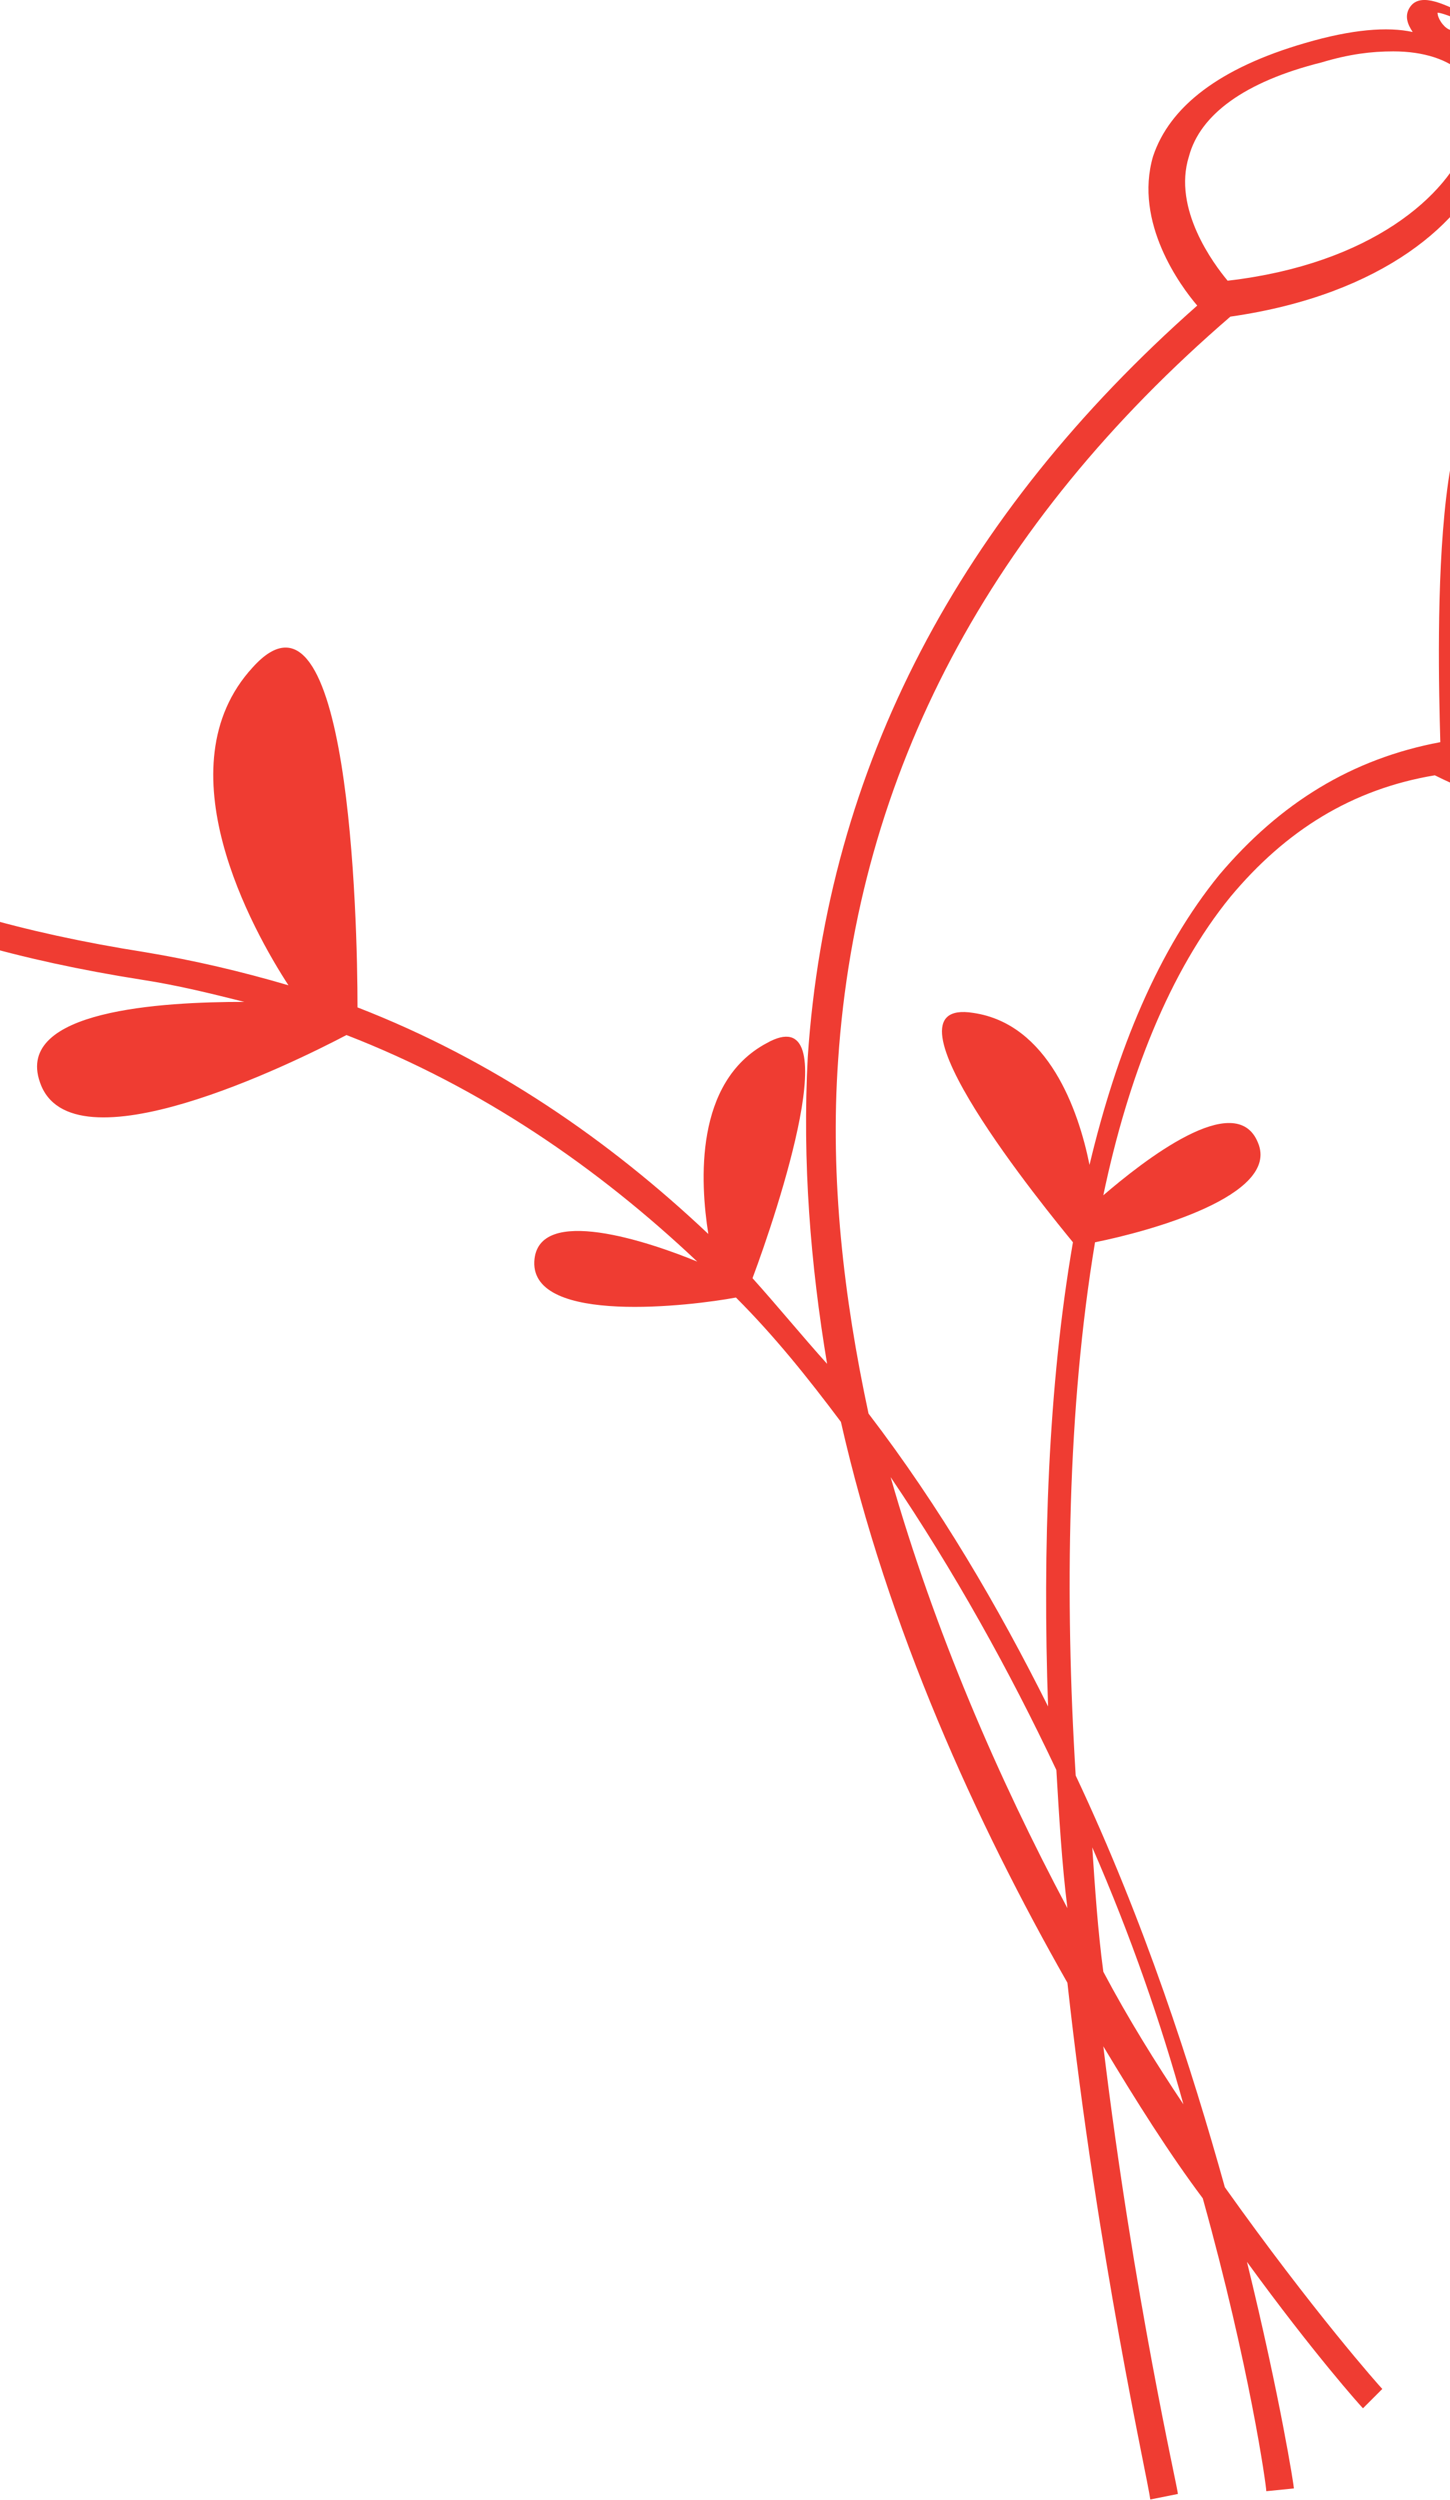 <svg width="1440" height="2482" viewBox="0 0 1440 2482" fill="none" xmlns="http://www.w3.org/2000/svg">
<path d="M1586.74 725.826C1641.61 690.165 1721.16 624.328 1734.88 514.6L1707.44 511.857C1690.99 651.76 1545.6 720.34 1526.39 728.57H1490.73C1509.93 695.651 1622.41 503.628 1518.16 399.386C1419.41 300.631 1427.64 638.044 1430.38 736.799C1342.6 753.258 1271.28 797.149 1210.93 868.472C1150.58 942.539 1109.43 1041.29 1082 1156.51C1071.02 1101.64 1040.85 1016.61 966.782 1005.63C865.284 989.173 1040.85 1203.14 1065.54 1233.32C1040.85 1375.96 1035.36 1537.81 1040.85 1694.17C991.47 1595.42 933.863 1496.66 862.54 1403.4C837.852 1288.18 824.136 1170.22 832.365 1052.27C851.568 766.974 983.241 520.087 1221.9 314.347C1375.52 292.401 1455.07 218.335 1477.02 157.985C1490.73 122.323 1485.25 86.662 1463.3 61.973C1463.3 61.973 1460.56 61.973 1460.56 59.23C1466.04 59.23 1471.53 56.487 1474.27 56.487C1479.76 53.743 1482.5 48.257 1482.5 42.771C1482.5 31.798 1474.27 23.568 1452.33 12.596C1438.61 7.109 1411.18 -9.35 1400.21 7.109C1394.72 15.339 1397.46 23.568 1402.95 31.798C1378.26 26.312 1342.6 29.055 1295.97 42.771C1210.93 67.46 1161.55 105.864 1145.09 155.242C1125.89 221.078 1172.52 284.172 1188.98 303.374C953.066 511.857 821.392 761.488 802.19 1049.52C796.704 1153.76 804.933 1255.26 821.392 1354.02C796.704 1326.59 772.015 1296.41 747.326 1268.98C772.015 1203.14 843.338 989.173 761.042 1035.81C689.719 1074.21 695.205 1172.97 703.435 1225.09C604.68 1131.82 489.466 1052.27 355.049 1000.15C355.049 912.364 346.82 555.748 250.808 662.733C160.282 761.488 250.808 923.336 286.469 978.2C239.835 964.484 193.201 953.512 143.823 945.282C-100.321 906.877 -259.427 827.325 -328.006 706.624C-349.952 668.219 -360.925 627.071 -363.668 594.153C-344.466 517.344 -264.913 393.9 -352.695 432.304C-459.68 478.939 -410.302 522.83 -410.302 522.83C-410.302 522.83 -437.734 561.235 -484.368 462.48C-531.003 363.725 -577.637 569.464 -478.882 588.667C-382.87 607.869 -621.528 553.005 -599.583 640.787C-574.894 728.57 -434.991 599.639 -426.761 651.76C-421.275 690.165 -369.154 720.34 -341.722 734.056C-264.913 854.756 -103.064 934.309 141.08 972.714C176.741 978.2 209.66 986.43 242.578 994.659C160.282 994.659 14.893 1002.89 39.582 1074.21C69.757 1164.74 291.956 1055.01 344.076 1027.58C478.493 1079.7 593.707 1159.25 692.462 1252.52C645.828 1233.32 533.357 1194.91 530.614 1252.52C527.87 1315.61 686.976 1296.41 730.867 1288.18C769.272 1326.59 802.19 1367.73 835.108 1411.63C881.743 1617.36 969.525 1809.39 1060.05 1968.49C1090.23 2242.81 1139.6 2459.53 1142.35 2481.47L1169.78 2475.98C1169.78 2470.5 1125.89 2281.22 1095.71 2031.59C1128.63 2086.45 1161.55 2138.57 1194.47 2182.46C1241.1 2349.8 1257.56 2467.76 1257.56 2473.24L1284.99 2470.5C1284.99 2467.76 1271.28 2379.97 1238.36 2245.56C1304.19 2336.08 1350.83 2388.2 1353.57 2390.95L1372.77 2371.74C1370.03 2369 1304.19 2294.93 1216.41 2171.49C1183.49 2053.53 1136.86 1908.14 1068.28 1762.75C1057.31 1584.45 1060.05 1397.91 1087.48 1233.32C1142.35 1222.34 1271.28 1186.68 1249.33 1134.56C1227.39 1079.7 1134.12 1153.76 1095.71 1186.68C1120.4 1068.73 1161.55 964.484 1221.9 890.418C1276.76 824.581 1342.6 783.433 1424.9 769.717C1457.81 786.177 1712.93 904.134 1737.62 805.379C1767.77 733.987 1669.02 723.015 1586.72 725.758L1586.74 725.826ZM1452.33 20.825C1460.56 26.312 1466.04 29.055 1468.79 31.798C1460.56 31.798 1444.1 31.798 1438.61 29.055C1433.12 26.312 1427.64 18.082 1427.64 12.596C1430.38 12.596 1438.61 15.339 1452.33 20.825ZM1180.75 155.242C1191.72 114.094 1235.61 81.175 1312.42 61.973C1339.86 53.743 1361.8 51 1383.75 51C1413.92 51 1438.61 59.23 1452.33 72.946C1466.04 89.405 1468.79 111.351 1457.81 138.783C1438.61 193.646 1361.8 262.226 1219.16 278.686C1205.44 262.226 1164.29 207.362 1180.75 155.242ZM884.486 1466.49C947.579 1559.76 1002.44 1658.51 1049.08 1757.27C1051.82 1803.9 1054.56 1850.54 1060.05 1894.43C991.47 1765.5 928.377 1620.11 884.486 1466.49ZM1175.26 2089.19C1147.83 2048.05 1120.4 2004.16 1095.71 1957.52C1090.23 1916.37 1087.48 1875.23 1084.74 1834.08C1123.14 1921.86 1153.32 2009.64 1175.26 2089.19Z" fill="#EF3C32"/>
</svg>
